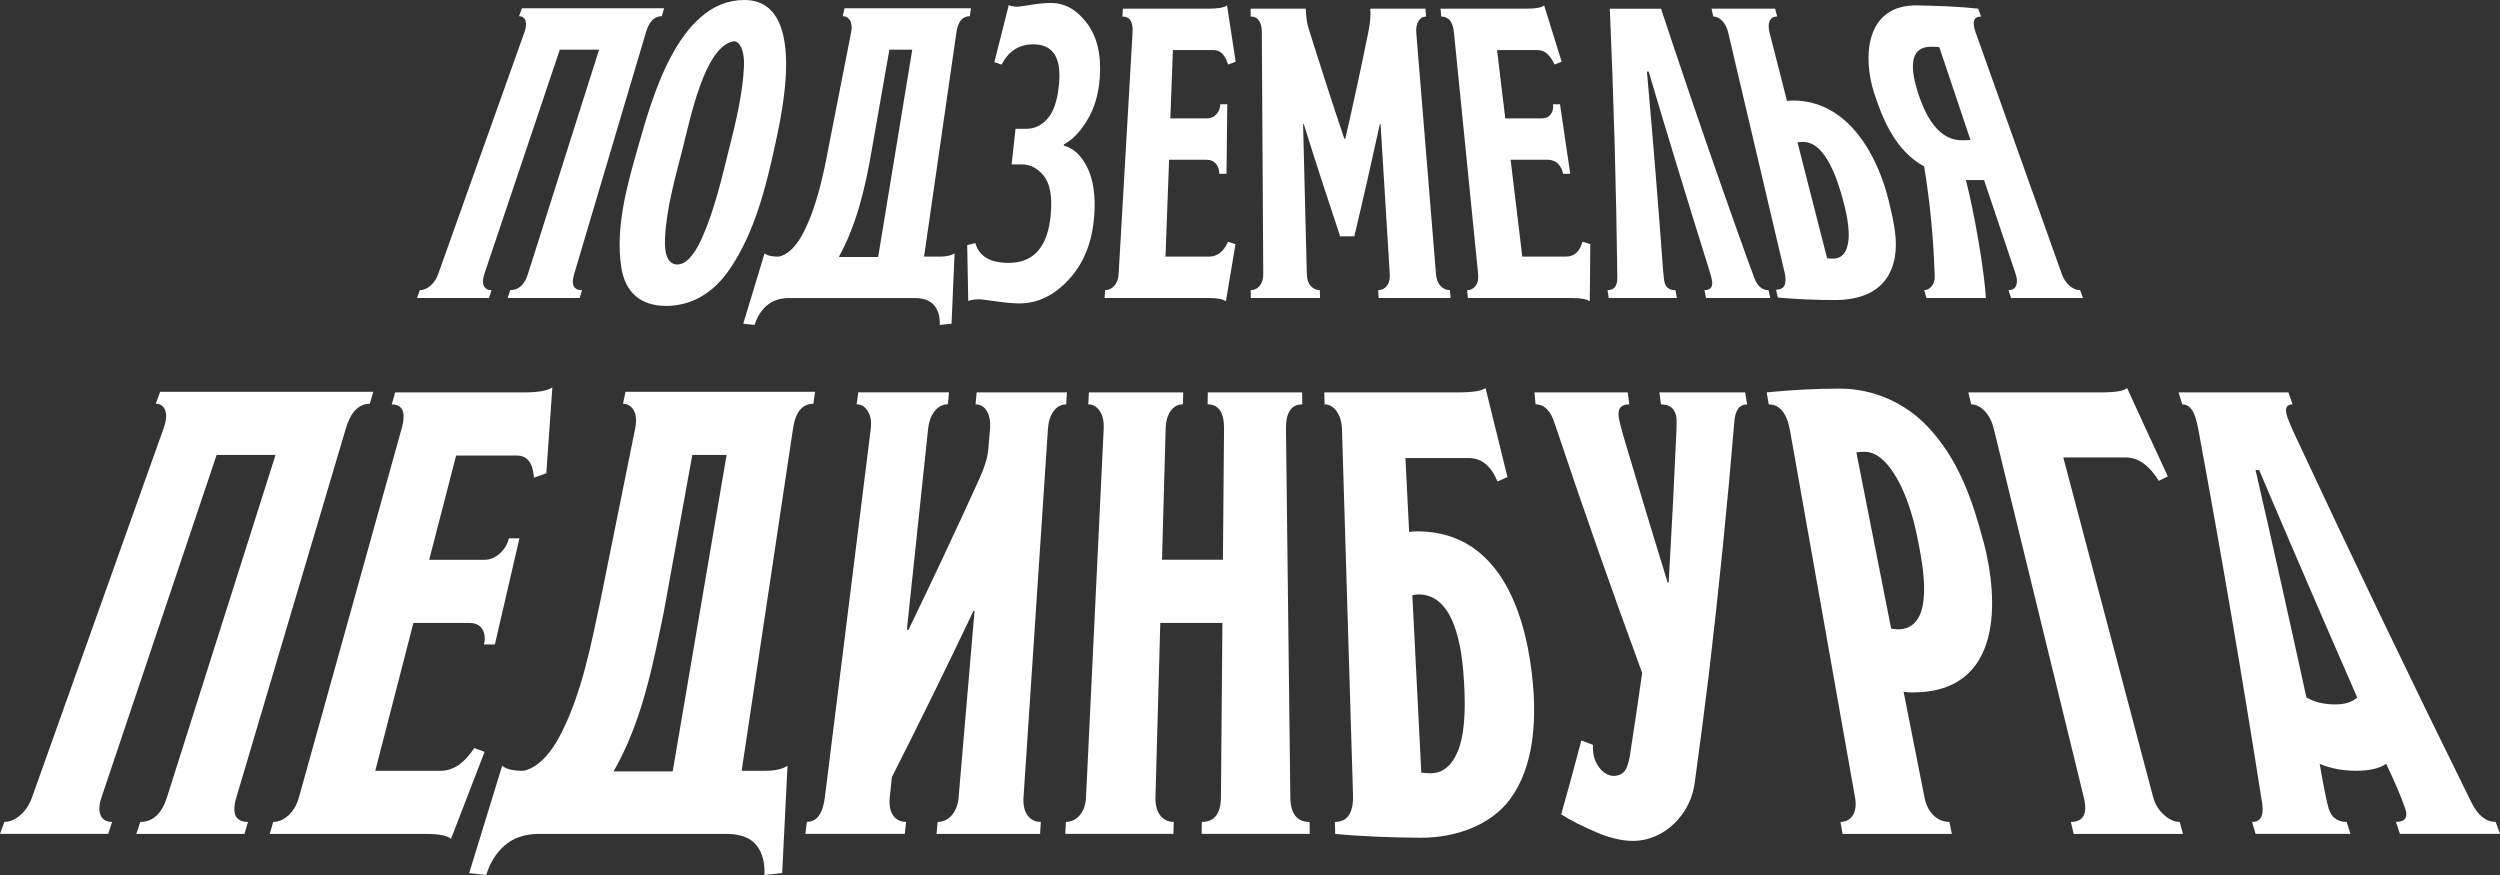 <svg width="120" height="42" viewBox="0 0 120 42" fill="none" xmlns="http://www.w3.org/2000/svg">
<rect x="0" y="0" width="120" height="42" fill="#333333" stroke="none"/>
<path d="M24.369 14.305C24.417 14.154 24.442 14.078 24.49 13.927C24.893 13.927 25.177 13.668 25.34 13.152C26.478 9.563 27.618 5.973 28.756 2.384H26.871C25.664 5.973 24.456 9.563 23.249 13.152C23.169 13.391 23.16 13.58 23.224 13.719C23.287 13.858 23.41 13.927 23.594 13.927C23.544 14.078 23.519 14.154 23.47 14.305H20.016C20.071 14.154 20.098 14.078 20.153 13.927C20.324 13.927 20.492 13.857 20.658 13.718C20.823 13.578 20.949 13.389 21.034 13.151C22.413 9.285 23.791 5.418 25.171 1.552C25.256 1.314 25.273 1.125 25.219 0.985C25.167 0.846 25.065 0.776 24.915 0.776C24.97 0.625 24.997 0.549 25.052 0.398H31.878C31.834 0.549 31.811 0.625 31.768 0.776C31.413 0.776 31.159 1.035 31.005 1.552C29.857 5.418 28.709 9.285 27.561 13.151C27.407 13.668 27.533 13.927 27.936 13.927C27.892 14.078 27.869 14.154 27.825 14.305H24.369Z" fill="white"/>
<path d="M37.188 7.033C36.759 8.996 36.231 11.116 35.064 12.864C34.26 14.07 33.192 14.683 31.975 14.683C30.758 14.683 30.01 14.045 29.823 12.835C29.528 10.932 30.099 8.888 30.627 7.054C31.241 4.915 32.523 0 35.721 0C38.806 0 37.511 5.552 37.188 7.033ZM35.018 7.062C35.336 5.791 35.653 4.469 35.712 3.171C35.748 2.389 35.474 1.929 35.186 1.987C33.813 2.267 33.124 5.737 32.785 7.062C32.421 8.493 31.993 9.962 31.921 11.421C31.88 12.261 32.089 12.696 32.512 12.696C32.91 12.696 33.316 12.274 33.688 11.442C34.31 10.048 34.649 8.532 35.016 7.062H35.018Z" fill="white"/>
<path d="M37.39 12.318C37.818 12.225 38.236 11.821 38.585 11.124C39.23 9.834 39.529 8.353 39.796 6.944C40.149 5.147 40.501 3.349 40.854 1.552C40.9 1.314 40.883 1.123 40.803 0.985C40.722 0.846 40.608 0.776 40.457 0.776C40.488 0.625 40.502 0.549 40.533 0.398H46.605C46.584 0.549 46.574 0.625 46.553 0.776C46.198 0.776 45.983 1.035 45.909 1.552C45.391 5.14 44.872 8.73 44.355 12.318H45.114C45.426 12.318 45.662 12.265 45.82 12.159C45.758 13.511 45.729 14.186 45.674 15.537C45.448 15.561 45.335 15.573 45.109 15.597C45.124 15.213 45.038 14.905 44.854 14.674C44.67 14.442 44.373 14.319 43.957 14.306H37.819C37.4 14.319 37.06 14.442 36.796 14.674C36.532 14.906 36.34 15.214 36.221 15.597C36.004 15.573 35.894 15.561 35.676 15.537C36.09 14.187 36.295 13.511 36.7 12.159C36.821 12.266 37.039 12.318 37.351 12.318H37.39ZM41.825 7.311C41.532 9.007 41.118 10.79 40.262 12.337H42.151C42.698 9.019 43.244 5.701 43.789 2.384H42.691C42.403 4.026 42.113 5.669 41.825 7.311Z" fill="white"/>
<path d="M52.523 10.338C52.436 11.582 52.046 12.596 51.334 13.383C50.623 14.171 49.814 14.564 48.93 14.564C48.647 14.564 48.276 14.531 47.817 14.465C47.358 14.399 47.093 14.366 47.019 14.366C46.799 14.366 46.617 14.393 46.476 14.446C46.452 13.373 46.443 12.837 46.426 11.764C46.582 11.725 46.659 11.705 46.816 11.665C46.99 12.301 47.525 12.619 48.419 12.619C49.624 12.619 50.298 11.844 50.436 10.295C50.514 9.434 50.402 8.818 50.106 8.447C49.811 8.077 49.458 7.891 49.043 7.891H48.558C48.633 7.207 48.671 6.865 48.746 6.182H49.274C49.66 6.182 50 6.017 50.292 5.685C50.583 5.354 50.762 4.797 50.834 4.016C50.95 2.758 50.538 2.128 49.602 2.128C48.916 2.128 48.41 2.453 48.078 3.102C47.938 3.054 47.869 3.031 47.73 2.983C48.011 1.886 48.149 1.338 48.421 0.241C48.5 0.295 48.647 0.321 48.862 0.321C48.916 0.321 49.124 0.291 49.49 0.231C49.855 0.172 50.169 0.142 50.438 0.142C51.111 0.142 51.683 0.465 52.17 1.107C52.657 1.75 52.869 2.623 52.79 3.724C52.732 4.521 52.533 5.204 52.184 5.773C51.836 6.344 51.461 6.728 51.067 6.927C51.066 6.951 51.065 6.963 51.062 6.987C51.542 7.119 51.92 7.476 52.2 8.058C52.479 8.64 52.591 9.401 52.525 10.34L52.523 10.338Z" fill="white"/>
<path d="M59.303 11.721C59.124 12.818 59.032 13.366 58.844 14.462C58.71 14.356 58.429 14.304 58 14.304H53.02C53.03 14.153 53.034 14.077 53.044 13.926C53.215 13.926 53.363 13.856 53.487 13.718C53.612 13.579 53.679 13.39 53.694 13.151C53.917 9.284 54.14 5.417 54.364 1.548C54.394 1.045 54.23 0.794 53.876 0.794C53.886 0.643 53.89 0.567 53.9 0.416H58.013C58.473 0.416 58.768 0.363 58.898 0.258C59.059 1.338 59.142 1.878 59.312 2.96C59.166 3.015 59.093 3.043 58.947 3.099C58.809 2.635 58.578 2.404 58.25 2.404H56.299C56.249 3.715 56.225 4.371 56.176 5.682H57.938C58.119 5.682 58.27 5.616 58.39 5.483C58.51 5.351 58.572 5.191 58.573 5.006H58.909C58.895 6.341 58.888 7.008 58.873 8.343H58.525C58.528 8.158 58.476 7.998 58.367 7.866C58.26 7.735 58.103 7.667 57.896 7.667H56.117C56.059 9.217 56.001 10.766 55.943 12.317H58.035C58.432 12.317 58.737 12.079 58.945 11.602C59.087 11.65 59.159 11.673 59.302 11.721H59.303Z" fill="white"/>
<path d="M69.629 14.303H66.174C66.165 14.152 66.161 14.076 66.153 13.925C66.324 13.925 66.463 13.856 66.571 13.718C66.678 13.578 66.725 13.389 66.709 13.151C66.562 10.753 66.414 8.355 66.267 5.959H66.233C65.842 7.757 65.434 9.551 65.006 11.343H64.327C63.727 9.552 63.145 7.758 62.582 5.959H62.548C62.607 8.357 62.668 10.754 62.727 13.151C62.733 13.403 62.797 13.595 62.915 13.726C63.035 13.86 63.179 13.925 63.351 13.925C63.356 14.076 63.358 14.152 63.363 14.303H60.036C60.036 14.152 60.036 14.076 60.036 13.925C60.207 13.925 60.351 13.856 60.465 13.718C60.581 13.578 60.638 13.389 60.636 13.151C60.614 9.29 60.591 5.429 60.568 1.568C60.566 1.052 60.386 0.794 60.032 0.794C60.032 0.643 60.032 0.567 60.032 0.416H62.678C62.689 0.8 62.736 1.124 62.819 1.389C63.37 3.149 63.937 4.904 64.525 6.654H64.576C64.965 4.956 65.334 3.253 65.678 1.548C65.772 1.098 65.801 0.72 65.773 0.416H68.419C68.432 0.567 68.439 0.643 68.451 0.794C68.3 0.794 68.18 0.867 68.09 1.012C68 1.157 67.963 1.343 67.981 1.568C68.296 5.429 68.612 9.29 68.927 13.151C68.947 13.389 69.016 13.578 69.138 13.718C69.259 13.857 69.412 13.925 69.595 13.925C69.608 14.076 69.615 14.152 69.628 14.303H69.629Z" fill="white"/>
<path d="M76.334 11.721C76.328 12.818 76.322 13.366 76.307 14.462C76.156 14.356 75.866 14.304 75.438 14.304H70.458C70.444 14.153 70.437 14.077 70.423 13.926C70.594 13.926 70.731 13.856 70.832 13.718C70.934 13.579 70.974 13.39 70.95 13.151C70.563 9.284 70.175 5.417 69.788 1.548C69.737 1.045 69.535 0.794 69.18 0.794C69.166 0.643 69.159 0.567 69.145 0.416H73.258C73.719 0.416 74.005 0.363 74.118 0.258C74.45 1.338 74.618 1.878 74.96 2.96C74.823 3.015 74.755 3.043 74.618 3.099C74.406 2.635 74.138 2.404 73.81 2.404H71.859C72.017 3.715 72.096 4.371 72.253 5.682H74.015C74.196 5.682 74.337 5.616 74.436 5.483C74.535 5.351 74.571 5.191 74.545 5.006H74.881C75.077 6.341 75.176 7.008 75.372 8.343H75.025C74.998 8.158 74.92 7.998 74.792 7.866C74.663 7.735 74.495 7.667 74.289 7.667H72.51C72.696 9.217 72.884 10.766 73.07 12.317H75.163C75.56 12.317 75.827 12.079 75.959 11.602C76.111 11.65 76.185 11.673 76.336 11.721H76.334Z" fill="white"/>
<path d="M84.973 14.305H81.887C81.857 14.154 81.842 14.078 81.812 13.927C82.117 13.927 82.237 13.762 82.169 13.43C82.142 13.299 82.096 13.126 82.028 12.914C81.04 9.761 80.075 6.603 79.136 3.438H79.053C79.337 6.622 79.597 9.807 79.83 12.994C79.854 13.259 79.872 13.432 79.888 13.51C79.938 13.788 80.116 13.927 80.421 13.927C80.449 14.078 80.464 14.154 80.492 14.305H77.22C77.196 14.154 77.185 14.078 77.161 13.927C77.479 13.927 77.635 13.728 77.632 13.331C77.579 9.024 77.459 4.721 77.271 0.418H79.729C79.7 0.325 79.888 0.898 80.301 2.136C80.831 3.721 81.371 5.304 81.916 6.884C82.408 8.305 82.908 9.727 83.412 11.146C83.737 12.06 84.003 12.796 84.212 13.351C84.356 13.735 84.584 13.926 84.889 13.926C84.923 14.077 84.939 14.153 84.973 14.304V14.305Z" fill="white"/>
<path d="M88.067 14.402C87.171 14.402 86.261 14.363 85.336 14.283C85.3 14.132 85.284 14.056 85.25 13.905C85.652 13.905 85.789 13.628 85.658 13.071C84.757 9.237 83.856 5.402 82.954 1.568C82.897 1.33 82.801 1.141 82.667 1.001C82.533 0.862 82.39 0.794 82.239 0.794C82.204 0.643 82.187 0.567 82.153 0.416H85.206C85.245 0.567 85.265 0.641 85.305 0.791C85.132 0.791 85.014 0.861 84.948 0.999C84.881 1.137 84.877 1.325 84.938 1.562C85.272 2.876 85.44 3.532 85.776 4.846C85.851 4.833 85.946 4.827 86.057 4.826C88.798 4.819 90.169 7.637 90.645 9.584C90.916 10.695 91.283 12.087 90.655 13.198C90.203 13.996 89.319 14.402 88.068 14.402H88.067ZM86.55 6.812C86.436 6.812 86.347 6.819 86.28 6.833C86.753 8.686 87.228 10.541 87.701 12.395C87.788 12.409 87.887 12.415 87.995 12.415C88.367 12.415 88.605 12.18 88.701 11.708C88.796 11.236 88.716 10.535 88.466 9.604C87.965 7.743 87.325 6.812 86.55 6.812Z" fill="white"/>
<path d="M92.357 13.927C92.504 13.927 92.625 13.864 92.721 13.738C92.817 13.613 92.867 13.469 92.867 13.311C92.816 11.529 92.649 9.749 92.358 7.987C90.986 7.249 90.353 5.696 89.948 4.43C89.43 2.814 89.479 0.197 92.073 0.259C93.042 0.282 94.026 0.312 94.954 0.417C95.009 0.568 95.035 0.644 95.091 0.795C94.736 0.795 94.649 1.047 94.828 1.549C96.207 5.417 97.587 9.285 98.966 13.152C99.051 13.391 99.177 13.58 99.342 13.719C99.507 13.858 99.677 13.927 99.847 13.927C99.903 14.078 99.929 14.154 99.984 14.305H96.531C96.481 14.154 96.456 14.078 96.406 13.927C96.59 13.927 96.712 13.855 96.774 13.709C96.834 13.563 96.827 13.378 96.751 13.152C96.246 11.649 95.74 10.146 95.235 8.642H94.363C94.565 9.437 94.77 10.417 94.969 11.583C95.168 12.748 95.284 13.656 95.321 14.305H92.473C92.429 14.154 92.406 14.078 92.361 13.927H92.357ZM94.178 6.735C94.361 6.735 94.496 6.729 94.582 6.715C94.084 5.232 93.584 3.748 93.086 2.265C93.038 2.252 92.905 2.244 92.686 2.244C91.802 2.244 91.594 2.98 92.063 4.449C92.549 5.972 93.254 6.734 94.178 6.734V6.735Z" fill="white"/>
<path d="M11.735 40.028H6.544C6.619 39.798 6.656 39.682 6.731 39.453C7.337 39.453 7.764 39.058 8.014 38.27C9.751 32.792 11.489 27.314 13.226 21.836H10.399C8.557 27.314 6.714 32.792 4.873 38.27C4.75 38.634 4.736 38.922 4.829 39.133C4.922 39.345 5.107 39.452 5.382 39.452C5.306 39.682 5.268 39.798 5.192 40.027H0C0.083 39.796 0.126 39.681 0.209 39.45C0.466 39.45 0.719 39.344 0.97 39.132C1.22 38.92 1.409 38.631 1.539 38.267C3.643 32.366 5.748 26.465 7.852 20.564C7.982 20.2 8.007 19.911 7.931 19.7C7.853 19.488 7.702 19.381 7.478 19.381C7.561 19.151 7.603 19.035 7.687 18.805H17.918C17.85 19.035 17.818 19.151 17.75 19.381C17.218 19.381 16.835 19.776 16.601 20.566C14.85 26.467 13.097 32.367 11.347 38.269C11.112 39.057 11.299 39.453 11.903 39.453C11.835 39.684 11.803 39.799 11.735 40.03V40.028Z" fill="white"/>
<path d="M23.261 36.086C22.726 37.482 22.188 38.877 21.647 40.27C21.482 40.108 21.077 40.028 20.433 40.028H12.949C13.014 39.797 13.048 39.682 13.113 39.452C13.37 39.452 13.616 39.346 13.849 39.134C14.082 38.922 14.248 38.633 14.35 38.271L19.281 20.564C19.494 19.796 19.336 19.412 18.803 19.412C18.868 19.181 18.902 19.065 18.967 18.836H25.132C25.822 18.836 26.283 18.756 26.513 18.594C26.413 19.968 26.315 21.343 26.223 22.717C25.986 22.802 25.867 22.844 25.63 22.929C25.579 22.221 25.31 21.867 24.818 21.867H21.893C21.462 23.535 21.032 25.202 20.601 26.871H23.244C23.515 26.871 23.764 26.769 23.99 26.568C24.214 26.366 24.36 26.124 24.427 25.84H24.933C24.54 27.538 24.146 29.235 23.754 30.933H23.231C23.298 30.65 23.272 30.407 23.155 30.205C23.038 30.004 22.825 29.902 22.514 29.902H19.844C19.234 32.267 18.623 34.633 18.013 36.998H21.157C21.753 36.998 22.291 36.634 22.764 35.906C22.963 35.978 23.062 36.015 23.261 36.089V36.086Z" fill="white"/>
<path d="M25.139 36.997C25.784 36.855 26.415 36.239 26.951 35.175C27.945 33.196 28.37 30.947 28.827 28.796C29.381 26.052 29.934 23.308 30.488 20.566C30.561 20.202 30.538 19.913 30.42 19.7C30.301 19.488 30.13 19.381 29.904 19.381C29.952 19.151 29.976 19.035 30.024 18.805H39.124C39.091 19.035 39.075 19.151 39.041 19.381C38.509 19.381 38.184 19.777 38.066 20.566C37.244 26.043 36.422 31.519 35.6 36.997H36.738C37.209 36.997 37.563 36.916 37.801 36.755C37.711 38.473 37.625 40.191 37.544 41.909C37.204 41.946 37.035 41.963 36.694 42C36.72 41.413 36.596 40.944 36.323 40.59C36.051 40.236 35.603 40.049 34.98 40.03H25.757C25.128 40.05 24.614 40.238 24.214 40.59C23.814 40.944 23.522 41.413 23.337 42C23.01 41.963 22.846 41.946 22.52 41.909C23.052 40.192 23.58 38.474 24.105 36.755C24.286 36.917 24.612 36.997 25.082 36.997H25.139ZM31.866 29.356C31.337 31.942 30.809 34.665 29.451 37.027H32.289C33.152 31.963 34.015 26.9 34.877 21.836H33.231C32.776 24.343 32.322 26.849 31.866 29.356Z" fill="white"/>
<path d="M47.522 20.593C47.552 20.249 47.503 19.967 47.377 19.745C47.251 19.523 47.068 19.411 46.826 19.411C46.847 19.18 46.857 19.065 46.879 18.836H51.213C51.199 19.066 51.192 19.182 51.178 19.411C50.937 19.411 50.736 19.518 50.577 19.73C50.417 19.941 50.325 20.23 50.301 20.593C49.91 26.485 49.519 32.377 49.129 38.27C49.105 38.634 49.169 38.922 49.32 39.134C49.471 39.346 49.684 39.452 49.959 39.452C49.945 39.683 49.938 39.798 49.924 40.028H44.954C44.975 39.797 44.985 39.682 45.006 39.452C45.282 39.452 45.512 39.341 45.695 39.119C45.879 38.897 45.986 38.614 46.014 38.269C46.269 35.287 46.523 32.306 46.778 29.324H46.726C45.457 31.997 44.152 34.654 42.811 37.298C42.77 37.686 42.748 37.88 42.709 38.268C42.671 38.632 42.722 38.92 42.864 39.131C43.007 39.343 43.216 39.45 43.491 39.45C43.469 39.68 43.457 39.796 43.433 40.025H38.657C38.686 39.794 38.702 39.679 38.731 39.45C39.209 39.45 39.497 39.055 39.594 38.267C40.328 32.375 41.061 26.483 41.795 20.589C41.838 20.245 41.793 19.963 41.658 19.741C41.526 19.519 41.346 19.407 41.12 19.407C41.15 19.177 41.166 19.061 41.195 18.832H45.554C45.532 19.062 45.52 19.178 45.496 19.407C45.255 19.407 45.046 19.514 44.871 19.726C44.696 19.937 44.587 20.227 44.549 20.589C44.209 23.803 43.87 27.017 43.529 30.23H43.607C44.776 27.816 45.914 25.391 47.023 22.954C47.268 22.409 47.407 21.943 47.439 21.559C47.472 21.171 47.489 20.977 47.522 20.589V20.593Z" fill="white"/>
<path d="M62.871 40.027H57.679C57.682 39.797 57.684 39.681 57.688 39.452C58.293 39.452 58.598 39.057 58.605 38.269C58.63 35.479 58.654 32.69 58.676 29.9H55.694C55.616 32.69 55.54 35.479 55.462 38.269C55.453 38.633 55.526 38.92 55.685 39.132C55.845 39.344 56.062 39.45 56.338 39.45C56.332 39.681 56.331 39.797 56.325 40.026H51.133C51.146 39.795 51.152 39.68 51.164 39.45C51.421 39.45 51.643 39.344 51.827 39.132C52.012 38.92 52.112 38.631 52.129 38.269C52.411 32.377 52.695 26.484 52.977 20.591C52.994 20.227 52.932 19.939 52.788 19.728C52.646 19.516 52.461 19.409 52.236 19.409C52.249 19.179 52.254 19.063 52.267 18.834H56.794C56.788 19.063 56.787 19.177 56.781 19.407C56.54 19.407 56.343 19.513 56.192 19.724C56.041 19.936 55.961 20.222 55.951 20.585C55.893 22.679 55.835 24.773 55.777 26.867H58.7C58.718 24.773 58.735 22.679 58.754 20.585C58.761 19.799 58.498 19.407 57.966 19.407C57.969 19.177 57.97 19.063 57.974 18.834H62.501C62.505 19.064 62.507 19.18 62.511 19.409C61.979 19.409 61.718 19.804 61.727 20.592C61.797 26.484 61.867 32.377 61.936 38.27C61.946 39.059 62.253 39.453 62.858 39.453C62.863 39.684 62.864 39.799 62.868 40.029L62.871 40.027Z" fill="white"/>
<path d="M64.416 20.622C64.404 20.259 64.318 19.966 64.159 19.744C63.999 19.522 63.807 19.41 63.581 19.41C63.575 19.18 63.573 19.064 63.567 18.835H69.973C70.696 18.835 71.139 18.764 71.305 18.623C71.652 20.049 72.002 21.473 72.358 22.898C72.167 22.983 72.071 23.025 71.879 23.11C71.572 22.362 71.114 21.988 70.504 21.988H67.46C67.519 23.171 67.58 24.353 67.639 25.536C67.756 25.515 67.9 25.504 68.068 25.505C72.191 25.529 73.315 29.857 73.579 32.812C73.74 34.619 73.634 36.805 72.482 38.361C71.547 39.624 69.849 40.22 68.186 40.211C66.841 40.203 65.442 40.154 64.09 40.028C64.084 39.797 64.081 39.682 64.075 39.453C64.681 39.453 64.971 39.018 64.944 38.149C64.767 32.308 64.591 26.465 64.416 20.624V20.622ZM68.205 28.536C68.046 28.526 67.893 28.546 67.792 28.566C67.936 31.406 68.078 34.246 68.222 37.087C68.351 37.107 68.498 37.117 68.663 37.117C69.249 37.117 69.691 36.758 69.983 36.041C70.275 35.323 70.359 34.237 70.278 32.811C70.208 31.566 69.977 28.654 68.207 28.536H68.205Z" fill="white"/>
<path d="M78.822 32.295C77.362 28.319 75.962 24.329 74.622 20.319C74.431 19.712 74.127 19.409 73.708 19.409C73.687 19.179 73.676 19.063 73.653 18.834H78.132C78.16 19.064 78.176 19.18 78.204 19.409C77.817 19.409 77.648 19.602 77.694 19.985C77.714 20.147 77.78 20.43 77.895 20.834C78.598 23.213 79.314 25.588 80.045 27.96H80.096C80.239 25.504 80.364 23.05 80.473 20.592C80.479 20.289 80.479 20.107 80.47 20.047C80.411 19.622 80.164 19.411 79.727 19.411C79.696 19.18 79.681 19.064 79.65 18.835H83.767C83.805 19.066 83.823 19.181 83.862 19.411C83.49 19.411 83.287 19.693 83.247 20.26C82.911 24.278 82.506 28.29 82.033 32.298C81.82 34.048 81.588 35.796 81.351 37.543C81.186 39.009 79.962 40.348 78.4 40.363C77.8 40.368 77.169 40.181 76.673 39.969C75.998 39.681 75.404 39.393 74.938 39.09C75.27 37.91 75.593 36.727 75.905 35.542C76.128 35.627 76.24 35.669 76.464 35.754C76.457 35.856 76.46 35.977 76.474 36.118C76.501 36.381 76.599 36.624 76.765 36.846C76.933 37.068 77.165 37.221 77.403 37.24C77.732 37.266 77.993 37.1 78.09 36.816C78.146 36.675 78.191 36.513 78.225 36.33C78.434 34.987 78.635 33.642 78.824 32.298L78.822 32.295Z" fill="white"/>
<path d="M95.207 25.99C95.935 28.743 96.174 33.225 91.83 33.237C91.654 33.237 91.501 33.227 91.374 33.206C91.708 34.894 92.041 36.581 92.374 38.27C92.446 38.634 92.589 38.922 92.806 39.134C93.022 39.346 93.278 39.452 93.571 39.452C93.618 39.683 93.642 39.798 93.689 40.028H88.442C88.402 39.797 88.382 39.682 88.343 39.452C88.6 39.452 88.797 39.346 88.933 39.134C89.07 38.922 89.105 38.633 89.04 38.27C88.001 32.409 86.963 26.546 85.924 20.684C85.773 19.836 85.433 19.411 84.9 19.411C84.861 19.18 84.841 19.065 84.802 18.835C85.969 18.714 87.138 18.657 88.306 18.654C89.96 18.65 91.486 19.371 92.538 20.489C94.026 22.069 94.681 24.02 95.204 25.992L95.207 25.99ZM92.066 25.96C91.804 24.568 91.387 23.479 90.932 22.761C90.478 22.043 90.001 21.684 89.492 21.684C89.345 21.684 89.216 21.695 89.105 21.715C89.662 24.535 90.219 27.355 90.776 30.175C90.883 30.195 91.038 30.216 91.198 30.205C92.947 30.082 92.25 26.935 92.066 25.96Z" fill="white"/>
<path d="M103.624 23.08C103.157 22.332 102.631 21.958 102.04 21.958H99.038C100.477 27.396 101.914 32.833 103.353 38.27C103.439 38.593 103.608 38.872 103.861 39.104C104.115 39.336 104.371 39.453 104.628 39.453C104.69 39.683 104.721 39.799 104.783 40.028H99.538C99.483 39.797 99.456 39.682 99.401 39.453C100.006 39.453 100.213 39.058 100.021 38.27C98.582 32.377 97.143 26.485 95.704 20.592C95.615 20.228 95.468 19.94 95.264 19.729C95.059 19.517 94.844 19.41 94.618 19.41C94.563 19.18 94.537 19.064 94.481 18.835H100.838C101.544 18.835 101.965 18.764 102.1 18.623C102.747 20.041 103.399 21.454 104.057 22.868C103.885 22.953 103.798 22.995 103.625 23.08H103.624Z" fill="white"/>
<path d="M120 40.027H115.196C115.12 39.797 115.081 39.681 115.004 39.452C115.445 39.452 115.593 39.24 115.451 38.815C115.267 38.27 114.961 37.552 114.536 36.662C114.214 36.885 113.735 36.996 113.103 36.996C112.433 36.996 111.847 36.885 111.343 36.662C111.545 37.815 111.689 38.532 111.778 38.815C111.912 39.24 112.199 39.452 112.639 39.452C112.713 39.682 112.75 39.798 112.823 40.027H108.267C108.199 39.797 108.166 39.681 108.098 39.452C108.502 39.452 108.666 39.169 108.59 38.602C107.652 32.617 106.633 26.645 105.533 20.682C105.491 20.44 105.44 20.227 105.383 20.046C105.251 19.621 105.04 19.409 104.749 19.409C104.679 19.179 104.642 19.063 104.571 18.834H109.845C109.924 19.064 109.964 19.18 110.044 19.409C109.738 19.409 109.654 19.612 109.791 20.015C109.827 20.117 109.921 20.349 110.078 20.713C112.864 26.682 115.717 32.625 118.64 38.541C118.948 39.147 119.332 39.45 119.791 39.45C119.874 39.681 119.917 39.797 120 40.026V40.027ZM113.146 33.478C111.558 29.847 109.988 26.208 108.439 22.563H108.267C109.101 26.198 109.914 29.836 110.708 33.478C111.098 33.702 111.558 33.812 112.09 33.812C112.55 33.812 112.905 33.702 113.148 33.478H113.146Z" fill="white"/>
</svg>
